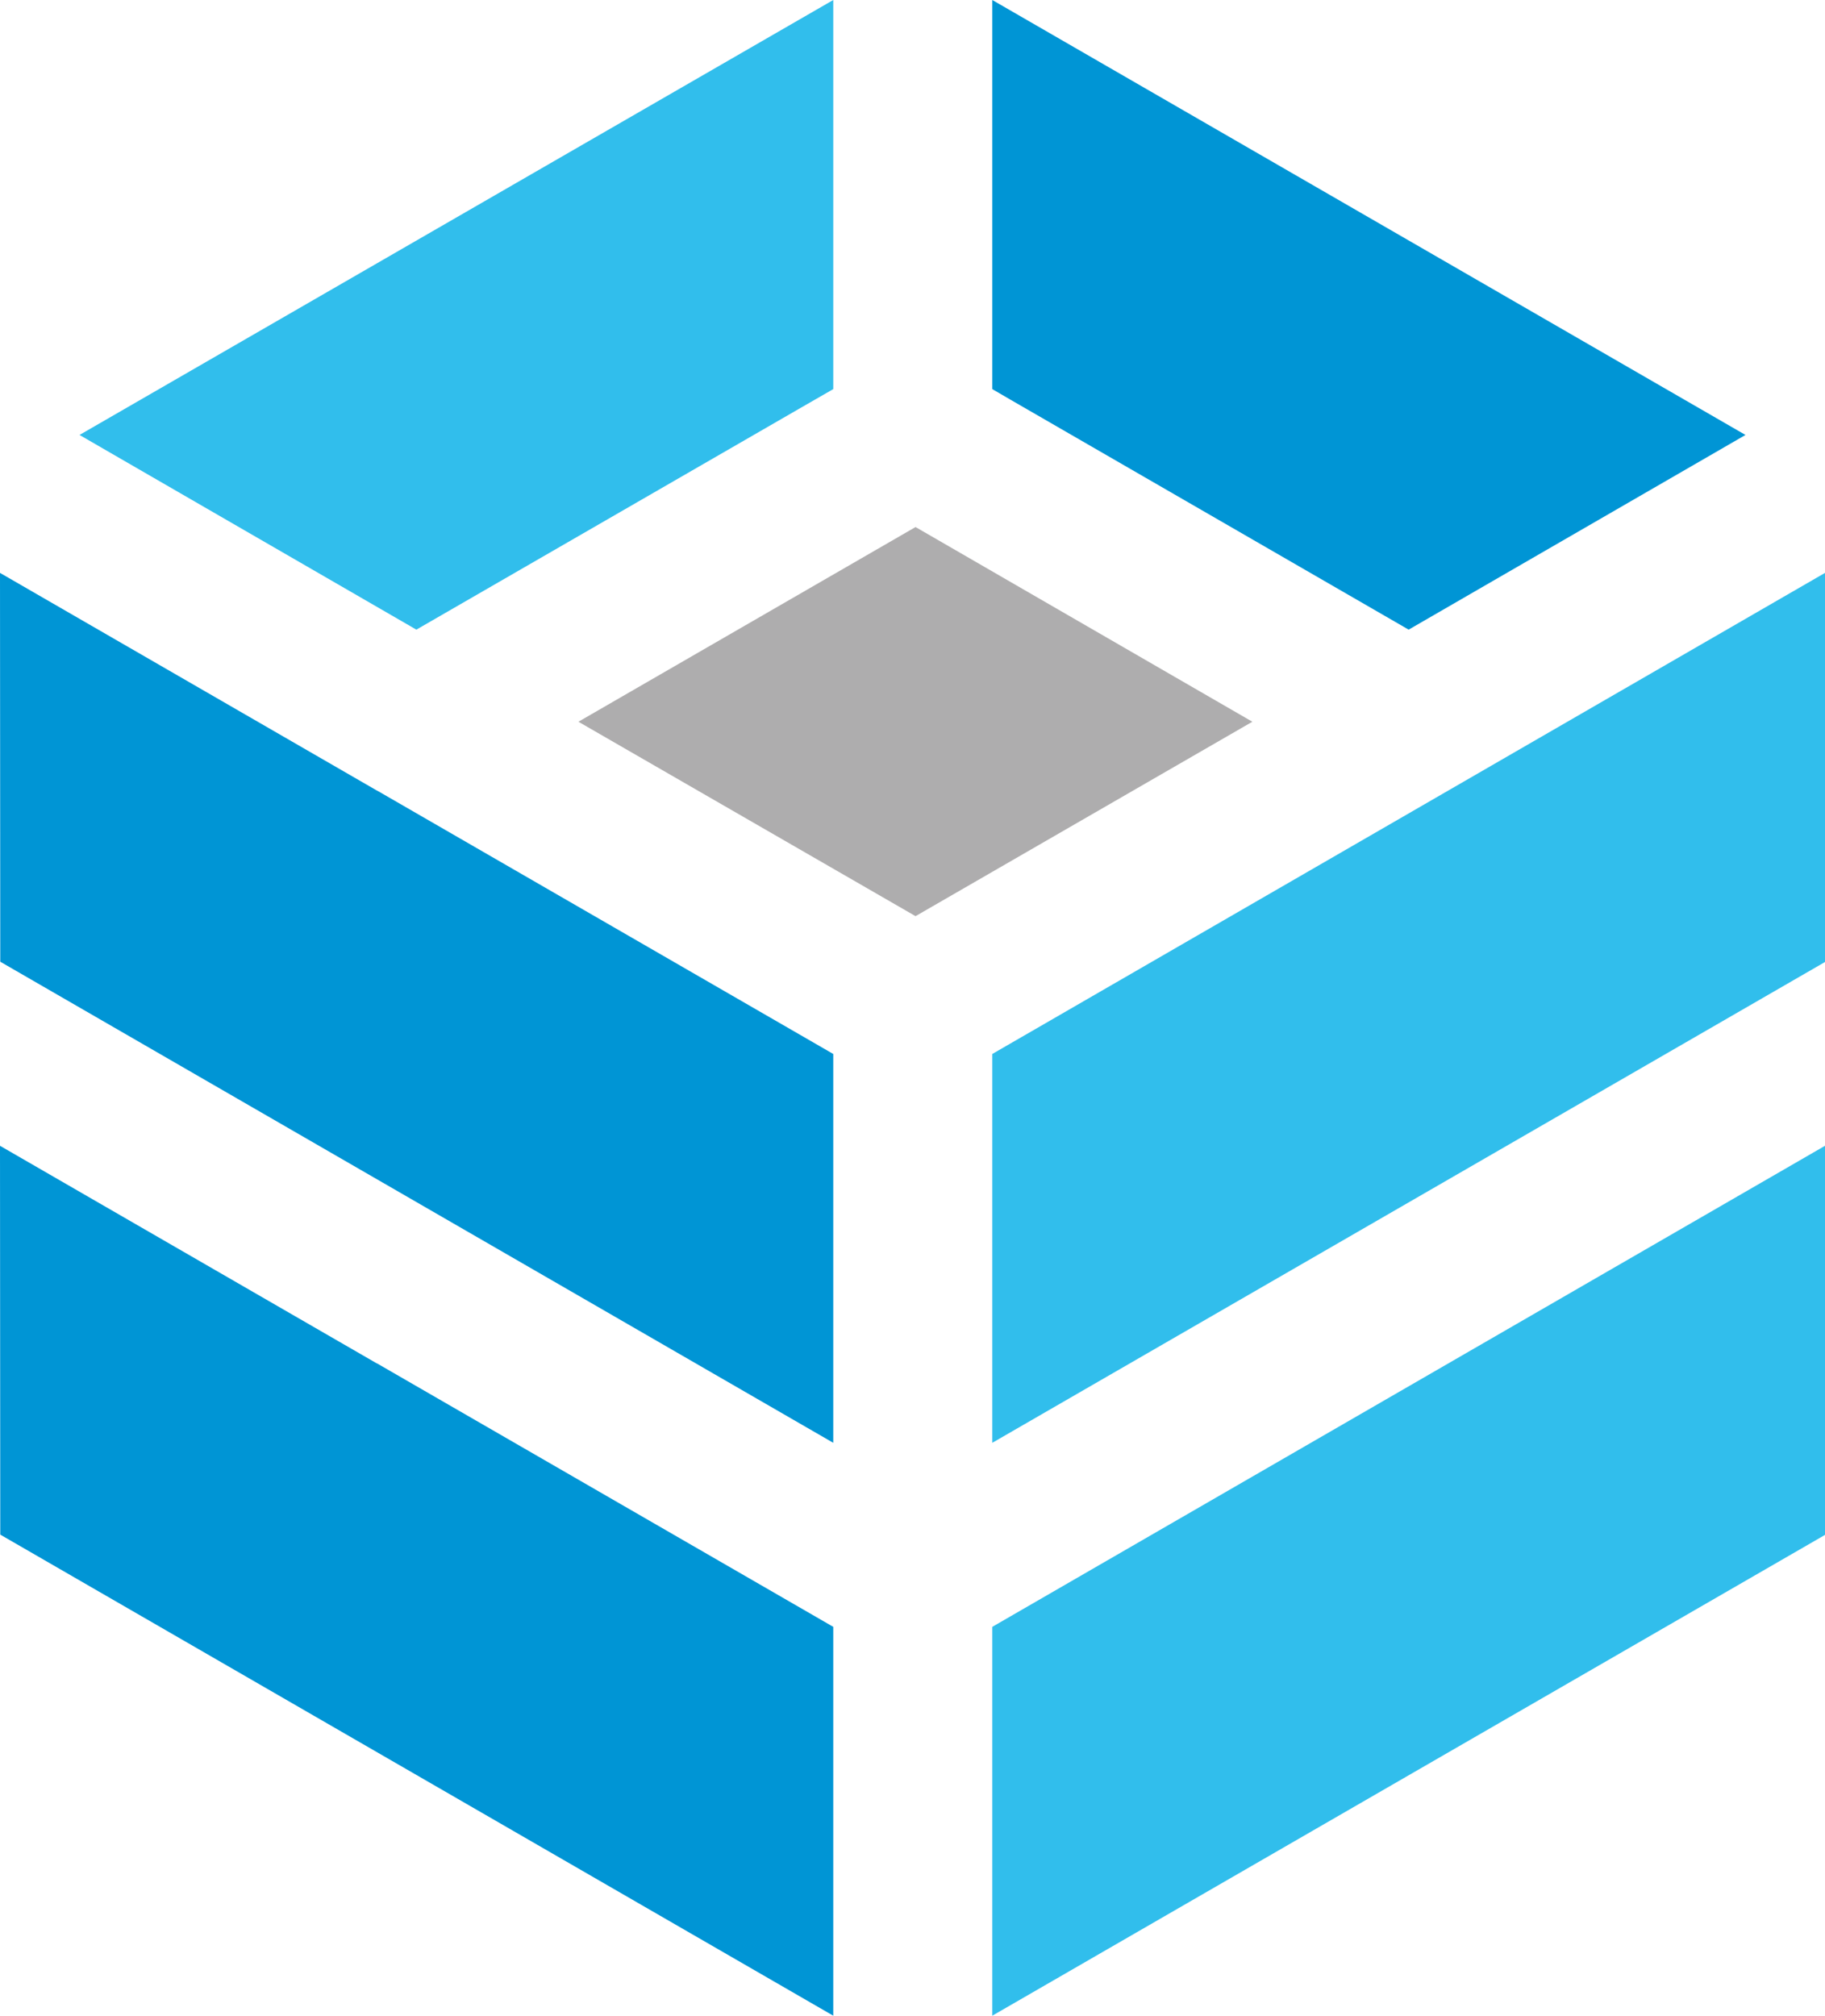 <svg xmlns="http://www.w3.org/2000/svg" viewBox="0 0 73.218 80.85">
  <title>truenas_enterprise-logo-mark-full-color-rgb</title>
  <g id="full-rgb">
    <g id="logoMark">
      <polygon id="logoMark_PathItem_" data-name="logoMark &lt;PathItem&gt;" points="70.028 17.446 56.514 25.255 40.552 16.039 39.81 15.607 39.81 0 70.028 17.446" style="fill: #0095d5"/>
      <polygon id="logoMark_PathItem_2" data-name="logoMark &lt;PathItem&gt;" points="33.43 0 33.43 15.607 32.178 16.327 16.704 25.255 3.19 17.446 33.43 0" style="fill: #31beec"/>
      <polygon id="logoMark_PathItem_3" data-name="logoMark &lt;PathItem&gt;" points="73.218 45.958 73.218 61.565 39.81 80.85 39.81 65.253 73.218 45.958" style="fill: #31beec"/>
      <polygon id="logoMark_PathItem_4" data-name="logoMark &lt;PathItem&gt;" points="73.218 22.979 73.218 38.586 39.81 57.871 39.81 42.275 73.218 22.979" style="fill: #31beec"/>
      <polygon id="logoMark_PathItem_5" data-name="logoMark &lt;PathItem&gt;" points="33.43 65.253 33.43 80.85 0.011 61.554 0 45.958 15.098 54.675 15.164 54.708 33.43 65.253" style="fill: #0095d5"/>
      <polygon id="logoMark_PathItem_6" data-name="logoMark &lt;PathItem&gt;" points="33.43 42.275 33.43 57.871 0.011 38.575 0 22.979 15.098 31.696 15.164 31.73 33.43 42.275" style="fill: #0095d5"/>
      <polygon id="logoMark_PathItem_7" data-name="logoMark &lt;PathItem&gt;" points="50.244 28.949 36.731 36.747 23.206 28.949 36.731 21.14 50.244 28.949" style="fill: #aeadae"/>
    </g>
  </g>
</svg>
